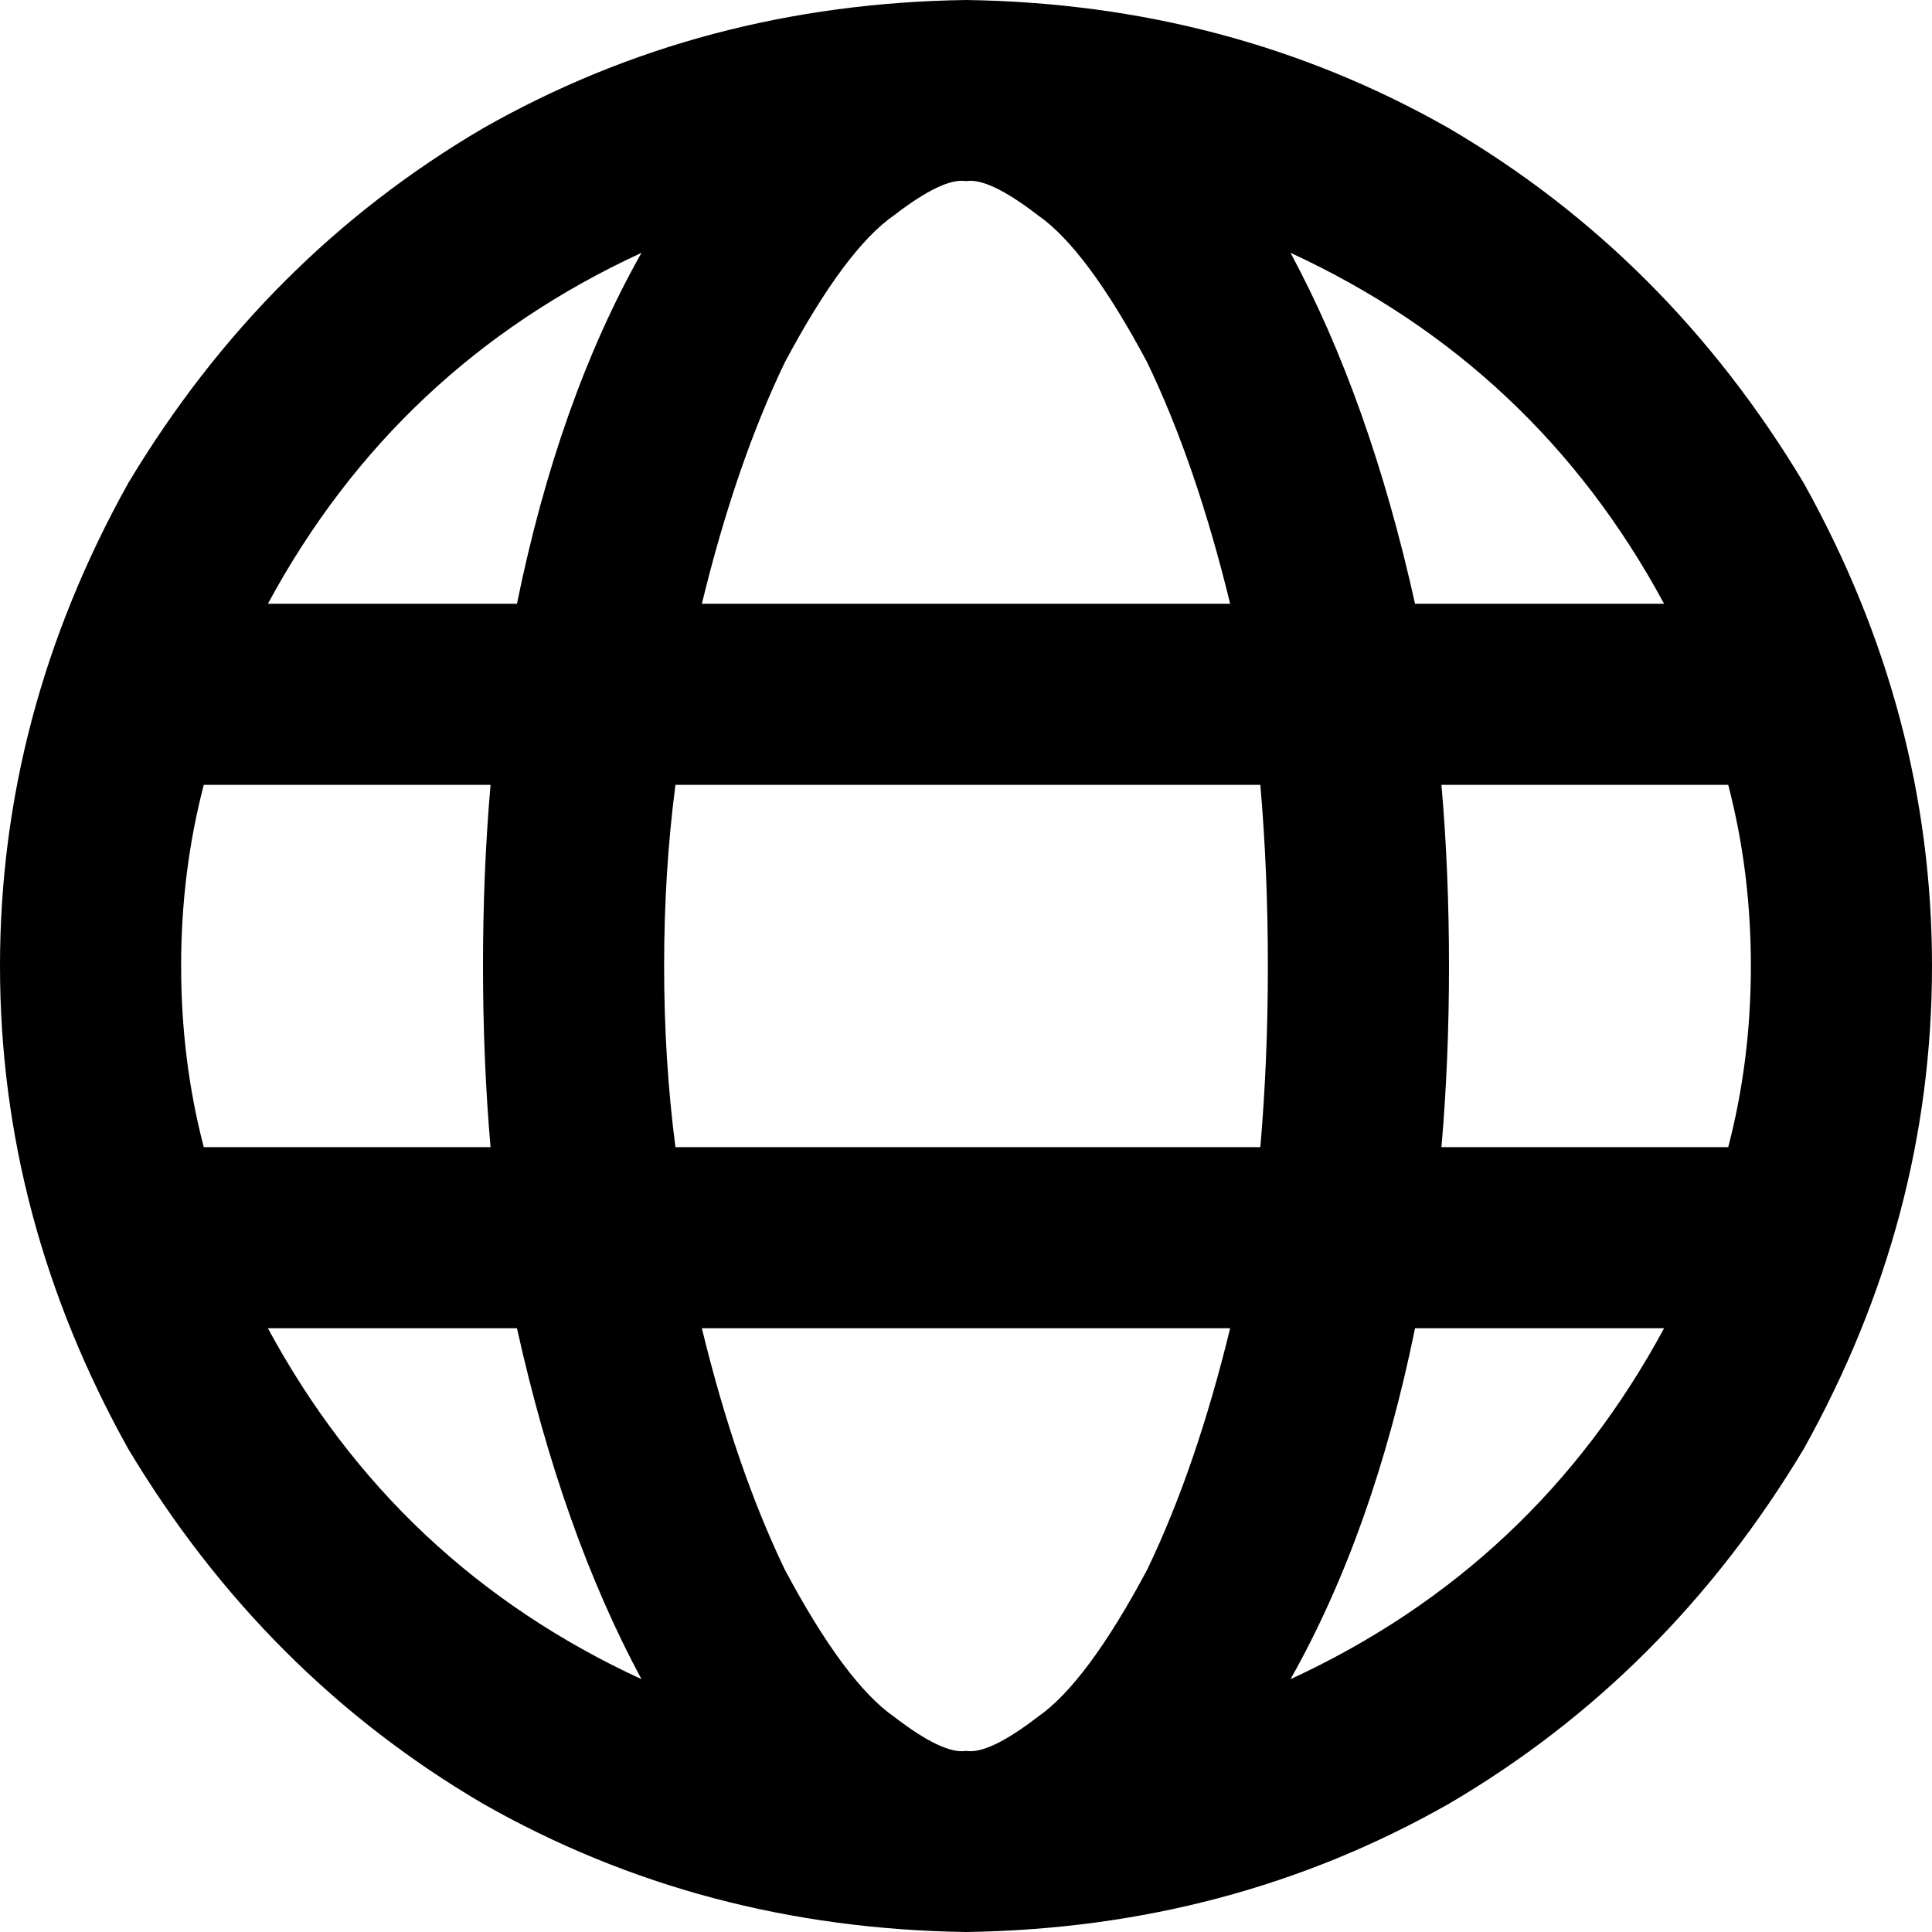 <svg xmlns="http://www.w3.org/2000/svg" viewBox="0 0 512 512">
  <path d="M 256 464 Q 262 465 275 455 L 275 455 L 275 455 Q 288 446 304 416 Q 317 389 326 352 L 186 352 L 186 352 Q 195 389 208 416 Q 224 446 237 455 Q 250 465 256 464 L 256 464 Z M 179 304 L 334 304 L 179 304 L 334 304 Q 336 281 336 256 Q 336 231 334 208 L 179 208 L 179 208 Q 176 231 176 256 Q 176 281 179 304 L 179 304 Z M 186 160 L 326 160 L 186 160 L 326 160 Q 317 123 304 96 Q 288 66 275 57 Q 262 47 256 48 Q 250 47 237 57 Q 224 66 208 96 Q 195 123 186 160 L 186 160 Z M 382 208 Q 384 231 384 256 Q 384 281 382 304 L 458 304 L 458 304 Q 464 281 464 256 Q 464 231 458 208 L 382 208 L 382 208 Z M 441 160 Q 407 97 342 67 Q 363 106 375 160 L 441 160 L 441 160 Z M 137 160 Q 148 106 170 67 Q 105 97 71 160 L 137 160 L 137 160 Z M 54 208 Q 48 231 48 256 Q 48 281 54 304 L 130 304 L 130 304 Q 128 281 128 256 Q 128 231 130 208 L 54 208 L 54 208 Z M 342 445 Q 407 415 441 352 L 375 352 L 375 352 Q 364 406 342 445 L 342 445 Z M 170 445 Q 149 406 137 352 L 71 352 L 71 352 Q 105 415 170 445 L 170 445 Z M 256 512 Q 186 511 128 478 L 128 478 L 128 478 Q 70 444 34 384 Q 0 323 0 256 Q 0 189 34 128 Q 70 68 128 34 Q 186 1 256 0 Q 326 1 384 34 Q 442 68 478 128 Q 512 189 512 256 Q 512 323 478 384 Q 442 444 384 478 Q 326 511 256 512 L 256 512 Z" />
</svg>